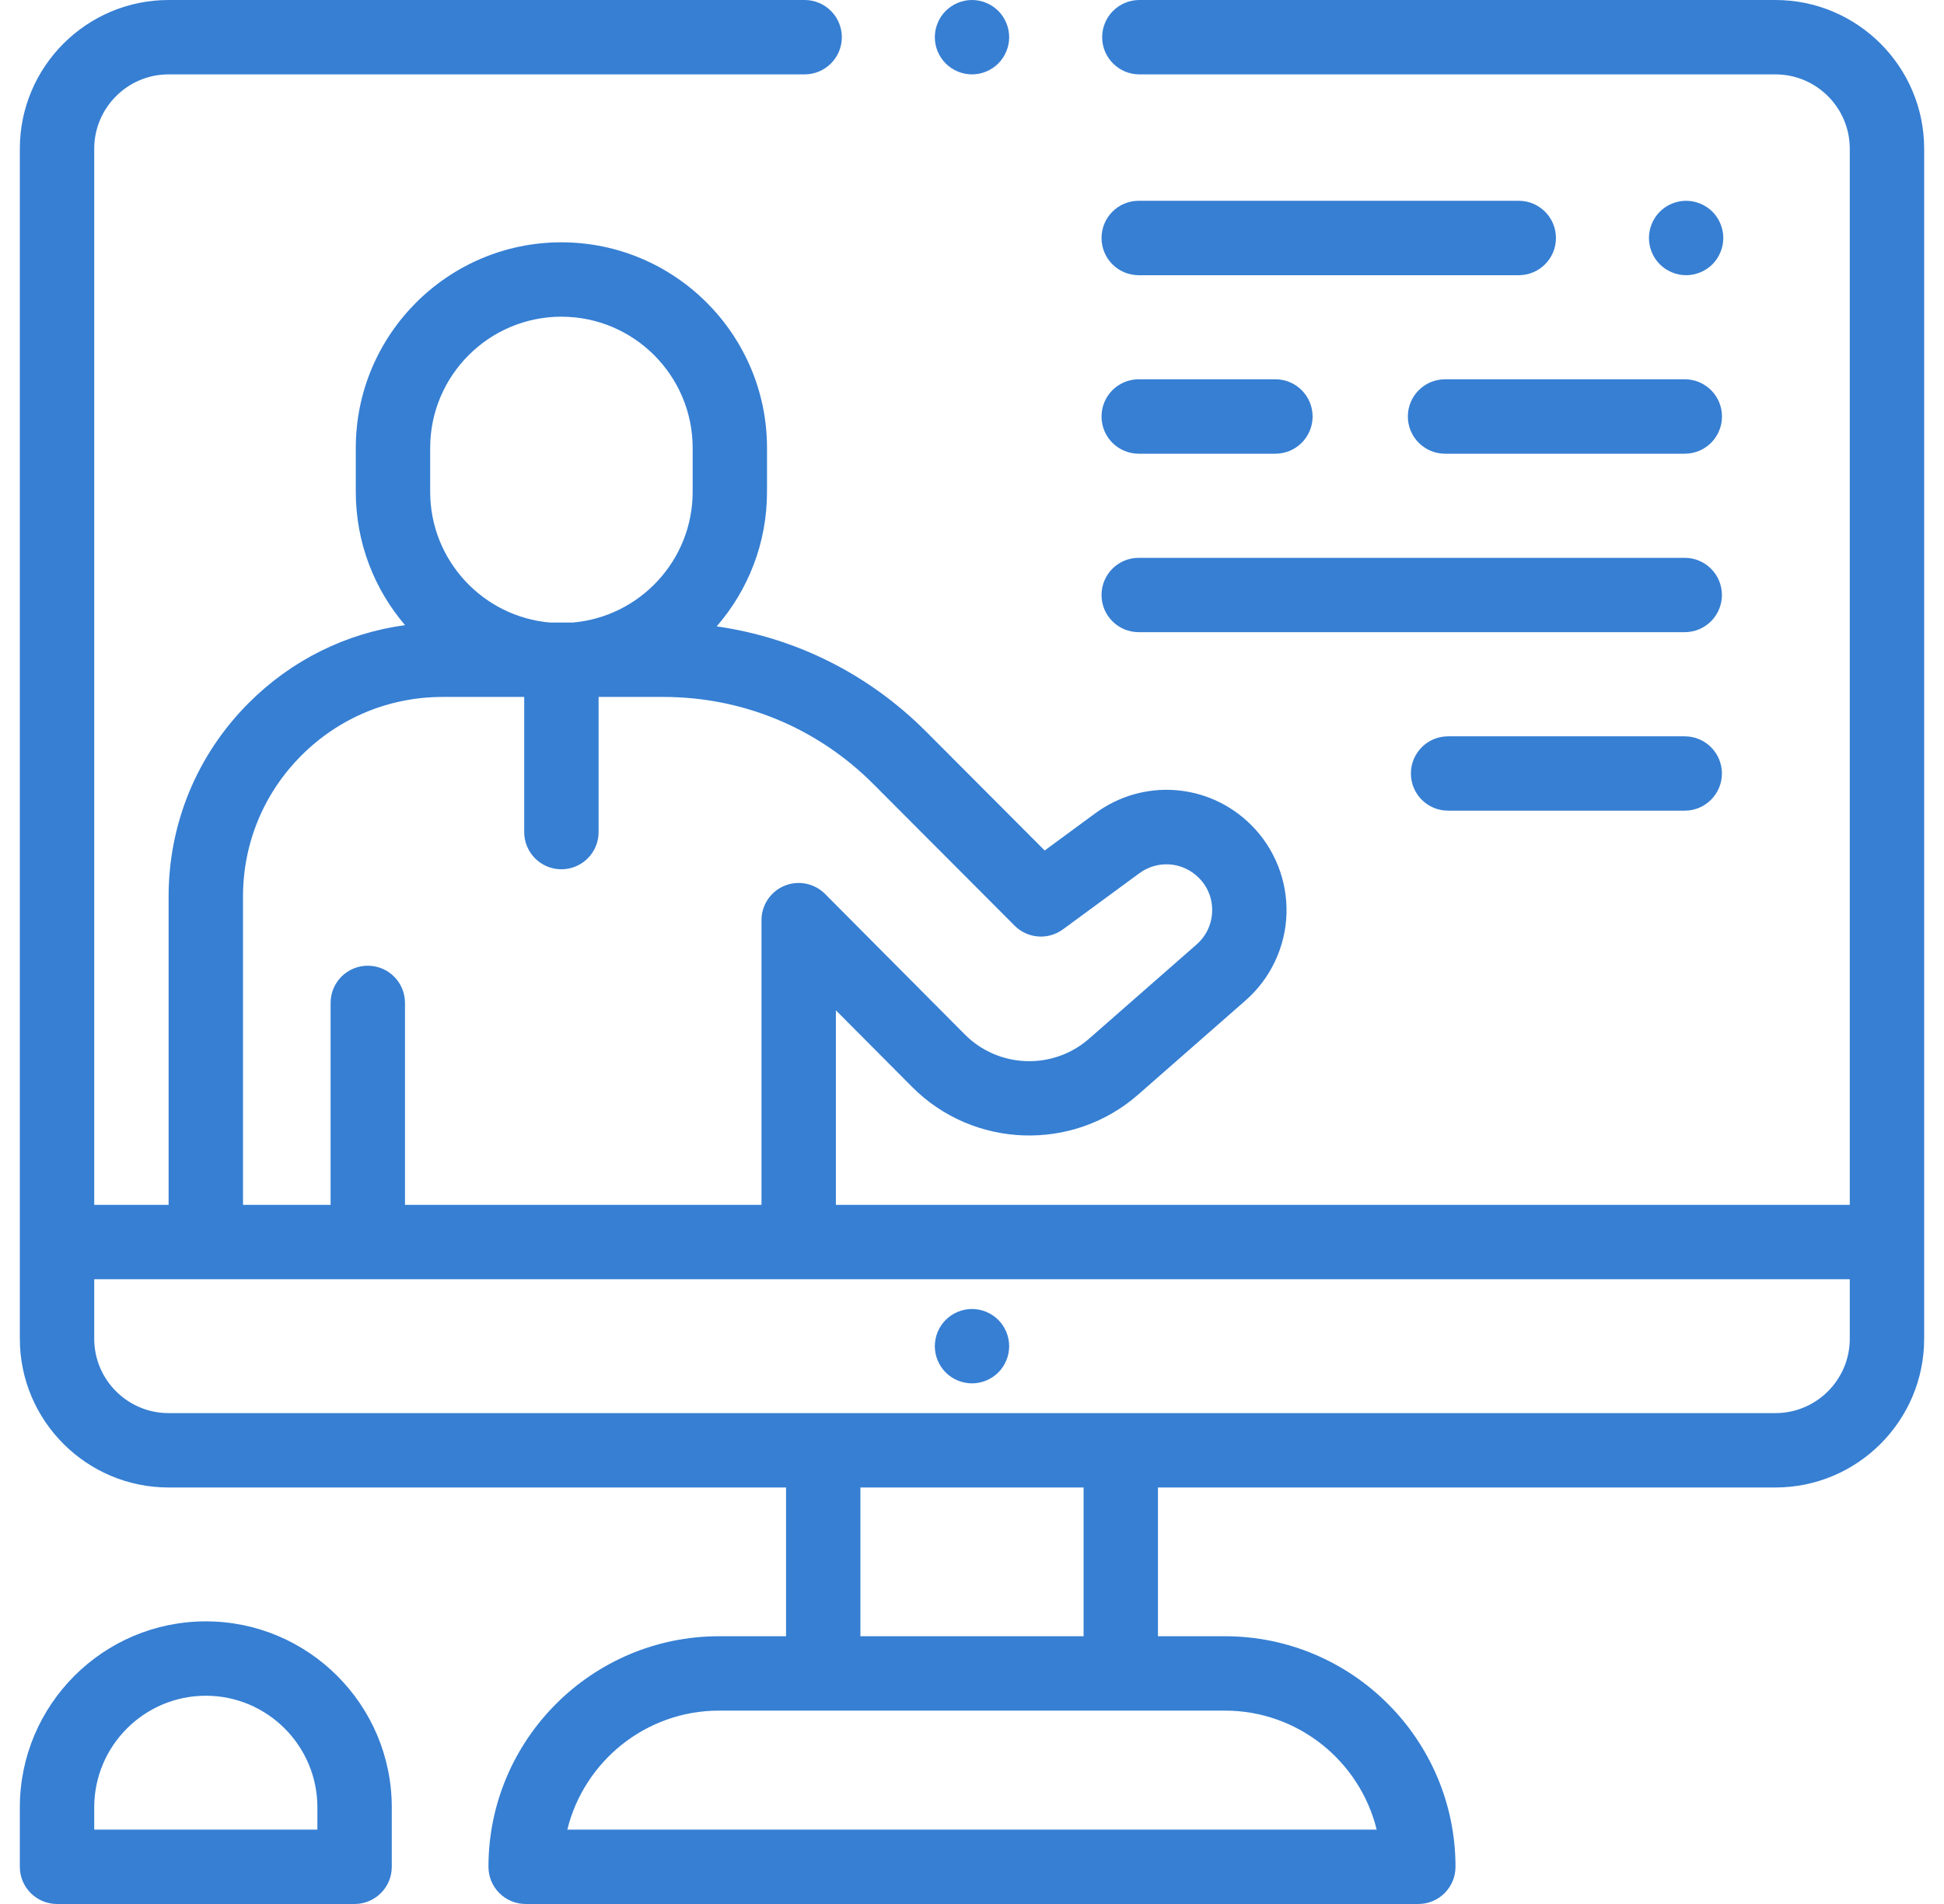 <svg width="49" height="48" viewBox="0 0 49 48" fill="none" xmlns="http://www.w3.org/2000/svg">
<g clip-path="url(#clip0_5254_6304)">
<path d="M44.75 0H28.719C28.201 0 27.781 0.42 27.781 0.938C27.781 1.455 28.201 1.875 28.719 1.875H44.75C45.784 1.875 46.625 2.716 46.625 3.75V30.375H21.069V25.47L22.99 27.401C24.536 28.956 27.039 29.041 28.687 27.596L31.397 25.22C32.026 24.668 32.402 23.872 32.427 23.035C32.452 22.199 32.126 21.381 31.531 20.792C30.466 19.737 28.816 19.616 27.608 20.503L26.332 21.441L23.341 18.442C21.894 16.992 20.057 16.076 18.065 15.791C18.854 14.881 19.333 13.696 19.333 12.4V11.292C19.333 8.435 17.008 6.109 14.15 6.109C11.293 6.109 8.968 8.435 8.968 11.292V12.4C8.968 13.681 9.436 14.855 10.209 15.76C8.721 15.963 7.347 16.642 6.267 17.724C4.962 19.032 4.246 20.77 4.25 22.616V30.375H2.375V3.75C2.375 2.716 3.216 1.875 4.25 1.875H20.281C20.799 1.875 21.219 1.455 21.219 0.938C21.219 0.42 20.799 0 20.281 0H4.25C2.182 0 0.5 1.682 0.5 3.75V33.75C0.5 35.818 2.182 37.5 4.25 37.5H19.813V41.25H18.125C14.92 41.25 12.312 43.858 12.312 47.063C12.312 47.58 12.732 48 13.25 48H35.75C36.268 48 36.687 47.58 36.687 47.063C36.687 43.858 34.08 41.25 30.875 41.25H29.187V37.5H44.75C46.818 37.5 48.5 35.818 48.5 33.75V3.75C48.5 1.682 46.818 0 44.75 0ZM10.843 11.292C10.843 9.468 12.327 7.984 14.15 7.984C15.975 7.984 17.459 9.468 17.459 11.292V12.4C17.459 14.128 16.125 15.551 14.433 15.695H13.868C12.176 15.551 10.843 14.128 10.843 12.4V11.292ZM6.125 22.614C6.122 21.268 6.644 20.001 7.595 19.048C8.546 18.095 9.811 17.57 11.158 17.57H13.213V20.977C13.213 21.495 13.633 21.915 14.15 21.915C14.668 21.915 15.088 21.495 15.088 20.977V17.57H16.72C18.721 17.57 20.601 18.35 22.014 19.766L25.574 23.336C25.901 23.664 26.419 23.704 26.793 23.429L28.718 22.015C29.178 21.677 29.806 21.723 30.212 22.125C30.442 22.352 30.563 22.656 30.553 22.979C30.543 23.302 30.404 23.597 30.16 23.811L27.451 26.186C26.545 26.981 25.169 26.934 24.319 26.079L20.796 22.536C20.528 22.267 20.125 22.186 19.773 22.331C19.422 22.476 19.194 22.818 19.194 23.198V30.375H10.208V25.283C10.208 24.765 9.788 24.346 9.27 24.346C8.753 24.346 8.333 24.765 8.333 25.283V30.375H6.125V22.614ZM34.7 46.125H14.3C14.722 44.405 16.277 43.125 18.125 43.125H30.875C32.723 43.125 34.278 44.405 34.7 46.125ZM27.313 41.25H21.687V37.5H27.313V41.25ZM46.625 33.75C46.625 34.784 45.784 35.625 44.75 35.625H4.25C3.216 35.625 2.375 34.784 2.375 33.75V32.25H46.625V33.75ZM24.5 1.875C24.747 1.875 24.988 1.775 25.163 1.6C25.337 1.426 25.437 1.184 25.437 0.938C25.437 0.691 25.337 0.449 25.163 0.275C24.988 0.1 24.747 0 24.5 0C24.253 0 24.012 0.1 23.837 0.275C23.663 0.449 23.563 0.691 23.563 0.938C23.563 1.184 23.663 1.426 23.837 1.6C24.012 1.775 24.253 1.875 24.5 1.875ZM24.5 34.875C24.747 34.875 24.988 34.775 25.163 34.6C25.337 34.426 25.437 34.184 25.437 33.937C25.437 33.691 25.337 33.449 25.163 33.275C24.988 33.1 24.747 33 24.5 33C24.253 33 24.012 33.1 23.837 33.275C23.663 33.449 23.563 33.691 23.563 33.937C23.563 34.184 23.663 34.426 23.837 34.6C24.012 34.775 24.253 34.875 24.5 34.875ZM5.188 40.875C2.603 40.875 0.5 42.978 0.5 45.563V47.063C0.5 47.58 0.92 48 1.438 48H8.938C9.455 48 9.875 47.58 9.875 47.063V45.563C9.875 42.978 7.772 40.875 5.188 40.875ZM8 46.125H2.375V45.563C2.375 44.012 3.637 42.75 5.188 42.75C6.738 42.75 8 44.012 8 45.563V46.125ZM28.702 11.438H32.147C32.665 11.438 33.085 11.018 33.085 10.5C33.085 9.982 32.665 9.562 32.147 9.562H28.702C28.184 9.562 27.765 9.982 27.765 10.5C27.765 11.018 28.184 11.438 28.702 11.438ZM35.486 10.5C35.486 11.018 35.906 11.438 36.424 11.438H42.466C42.984 11.438 43.404 11.018 43.404 10.5C43.404 9.982 42.984 9.562 42.466 9.562H36.424C35.906 9.562 35.486 9.982 35.486 10.5ZM38.281 5.062H28.702C28.184 5.062 27.765 5.482 27.765 6C27.765 6.518 28.184 6.938 28.702 6.938H38.281C38.799 6.938 39.219 6.518 39.219 6C39.219 5.482 38.799 5.062 38.281 5.062ZM43.163 6.663C43.337 6.489 43.437 6.246 43.437 6C43.437 5.754 43.337 5.511 43.163 5.337C42.989 5.163 42.746 5.062 42.5 5.062C42.254 5.062 42.011 5.163 41.837 5.337C41.663 5.511 41.563 5.754 41.563 6C41.563 6.246 41.663 6.489 41.837 6.663C42.011 6.837 42.254 6.938 42.5 6.938C42.746 6.938 42.989 6.837 43.163 6.663ZM28.702 15.937H42.465C42.982 15.937 43.402 15.518 43.402 15C43.402 14.482 42.982 14.063 42.465 14.063H28.702C28.184 14.063 27.765 14.482 27.765 15C27.765 15.518 28.184 15.937 28.702 15.937ZM42.465 18.563H36.5C35.982 18.563 35.563 18.982 35.563 19.5C35.563 20.018 35.982 20.437 36.5 20.437H42.465C42.982 20.437 43.402 20.018 43.402 19.5C43.402 18.982 42.982 18.563 42.465 18.563Z" fill="#367FD3"/>
</g>
<defs>
<clipPath id="clip0_5254_6304">
<rect width="48" height="48" fill="white" transform="translate(0.5)"/>
</clipPath>
</defs>
</svg>
